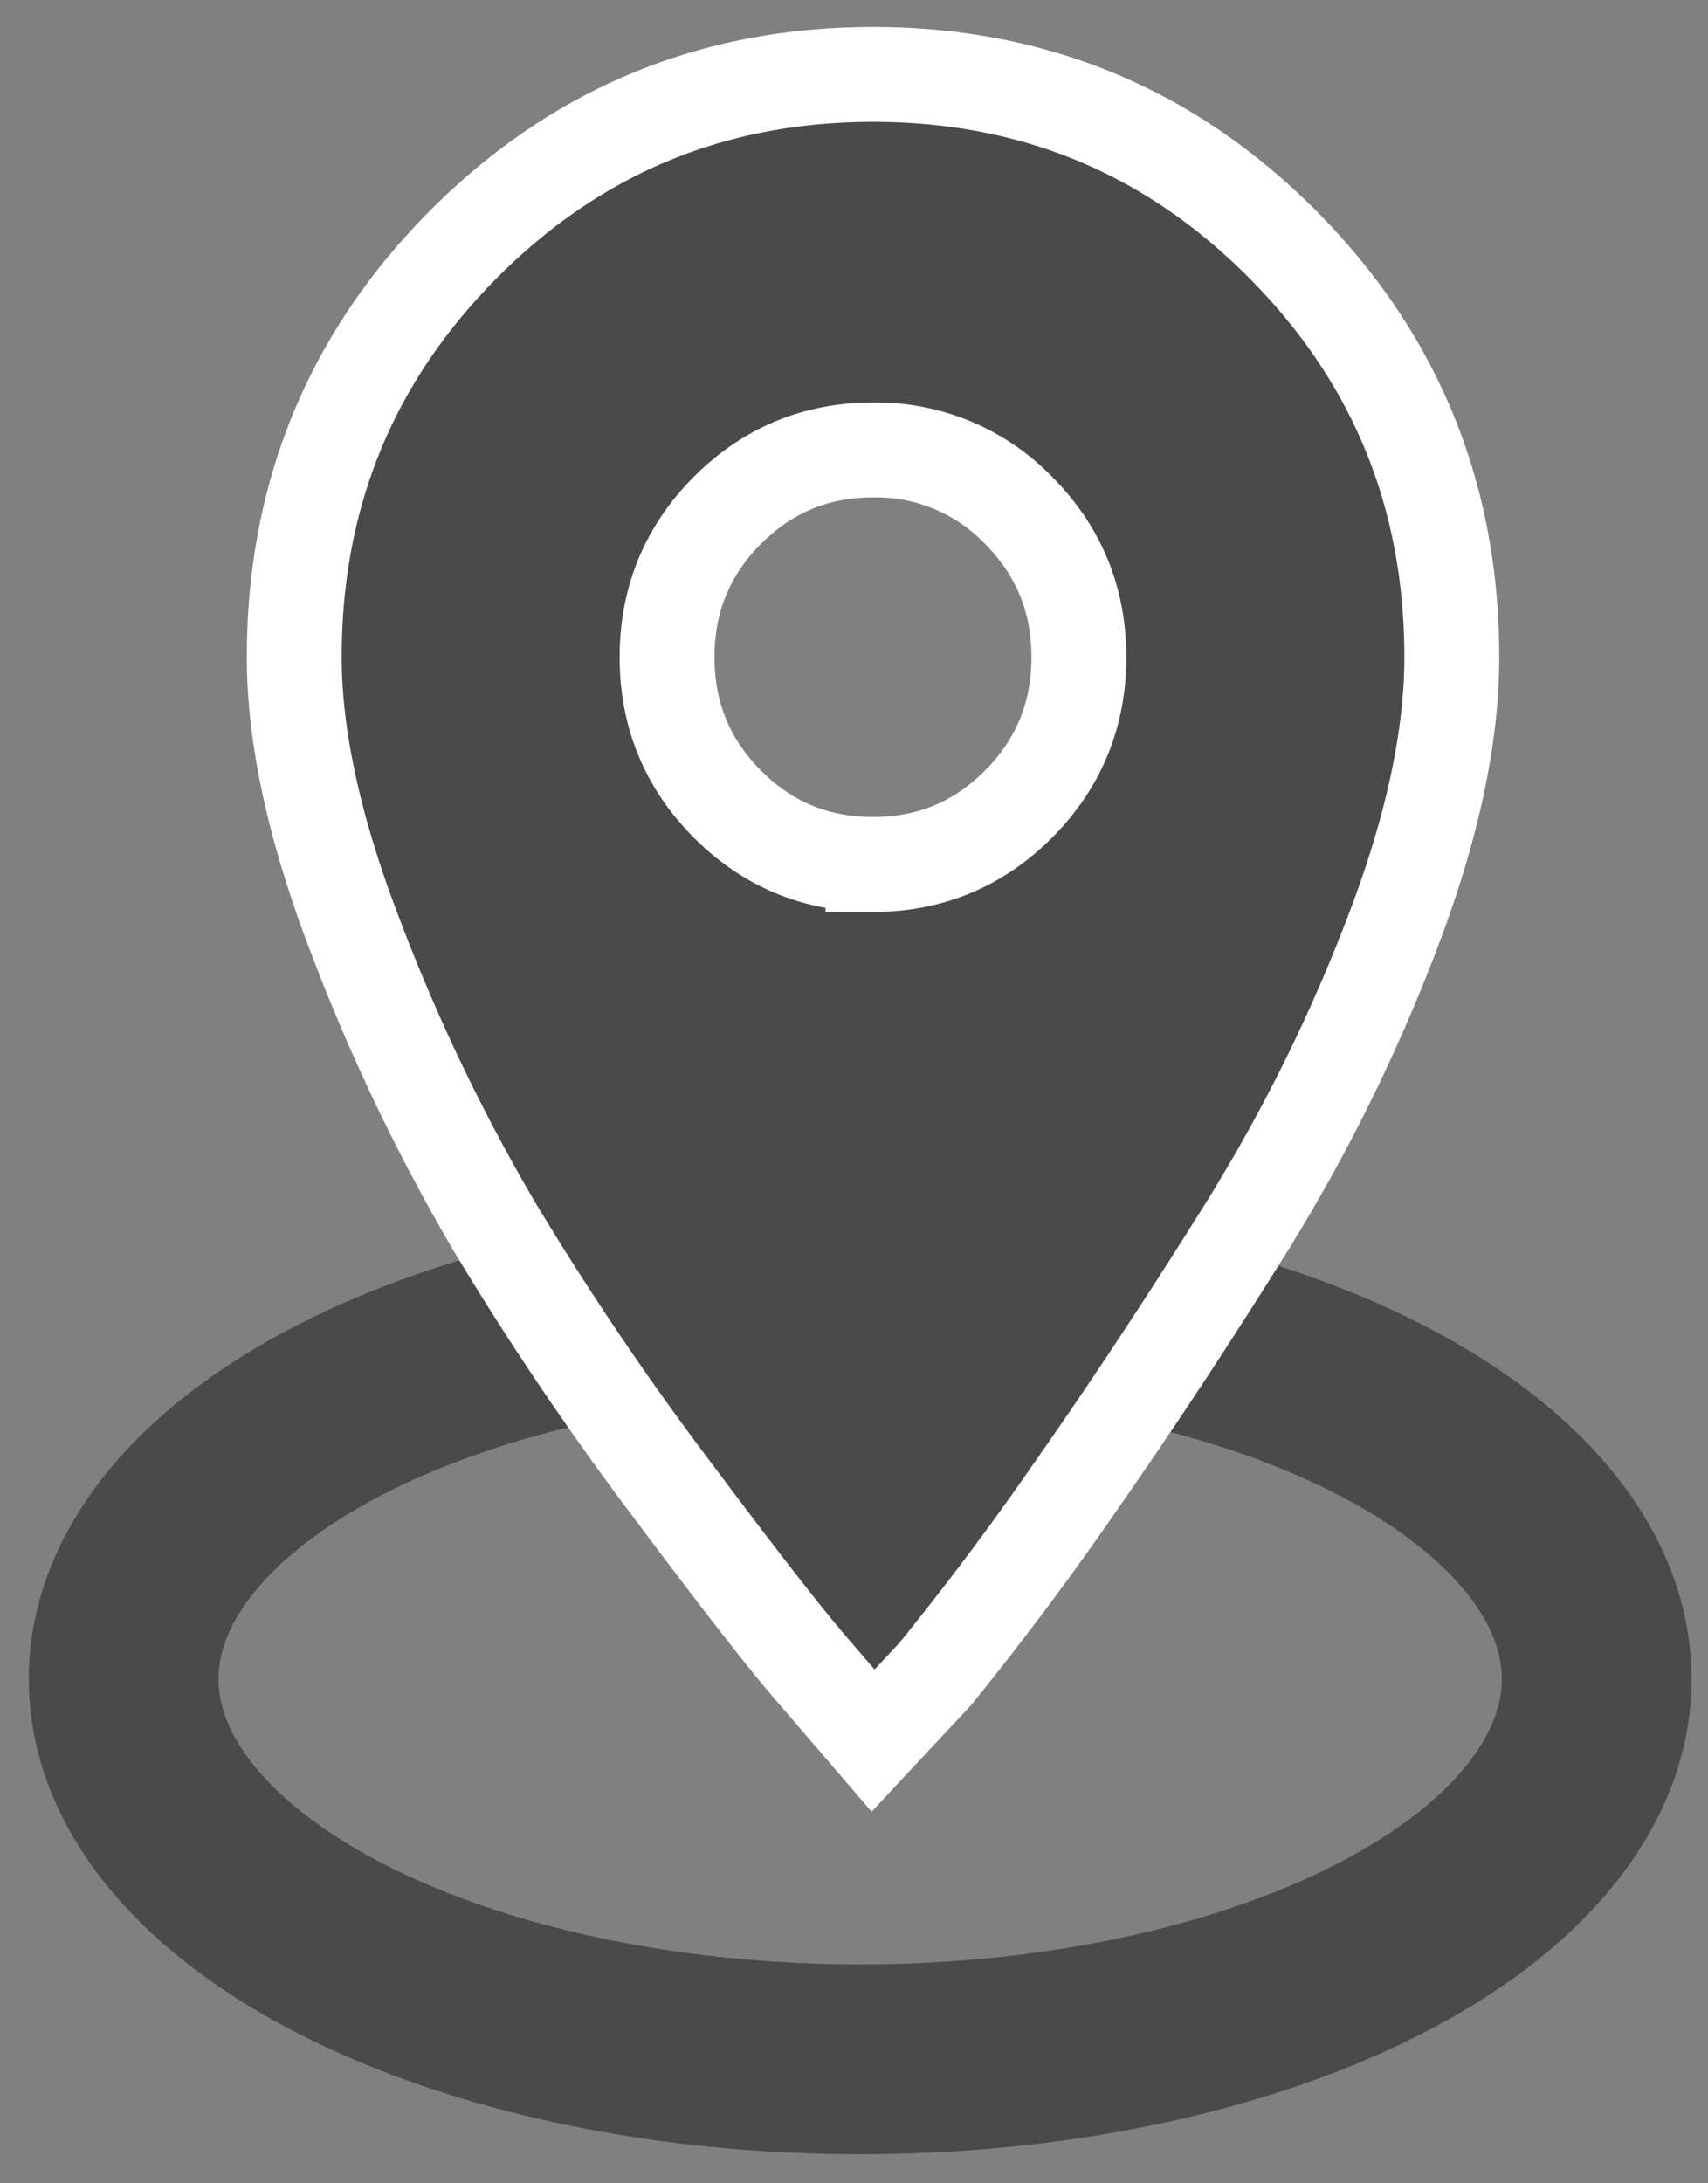 <svg xmlns="http://www.w3.org/2000/svg" width="18" height="23" viewBox="0 0 18 23"><rect x="0" y="0" width="18" height="23" fill="#808080" stroke="none"/><g fill="none" fill-rule="evenodd" transform="translate(-3)"><ellipse cx="12.065" cy="17.688" stroke="#4A4A4A" stroke-width="2" rx="7.762" ry="4.006"/><path fill="#4A4A4A" stroke="#FFF" d="M12.2 9.107c.6 0 1.113-.213 1.536-.638.423-.426.634-.941.634-1.546 0-.604-.211-1.119-.634-1.545A2.084 2.084 0 0 0 12.2 4.74c-.6 0-1.113.213-1.536.638-.423.426-.634.941-.634 1.545 0 .605.211 1.12.634 1.546.423.425.935.638 1.536.638zm0-8.323c1.693 0 3.132.598 4.32 1.793C17.705 3.77 18.3 5.22 18.3 6.923c0 .852-.212 1.827-.635 2.926a18.081 18.081 0 0 1-1.535 3.09c-.6.961-1.194 1.861-1.78 2.699a32.243 32.243 0 0 1-1.495 1.998l-.654.7-.655-.762c-.273-.316-.765-.947-1.474-1.895a31.768 31.768 0 0 1-1.863-2.76A20.105 20.105 0 0 1 6.756 9.89c-.436-1.126-.655-2.115-.655-2.967 0-1.703.594-3.152 1.78-4.346C9.07 1.382 10.51.784 12.202.784z"/><path d="M0 0h24v24H0z"/></g></svg>